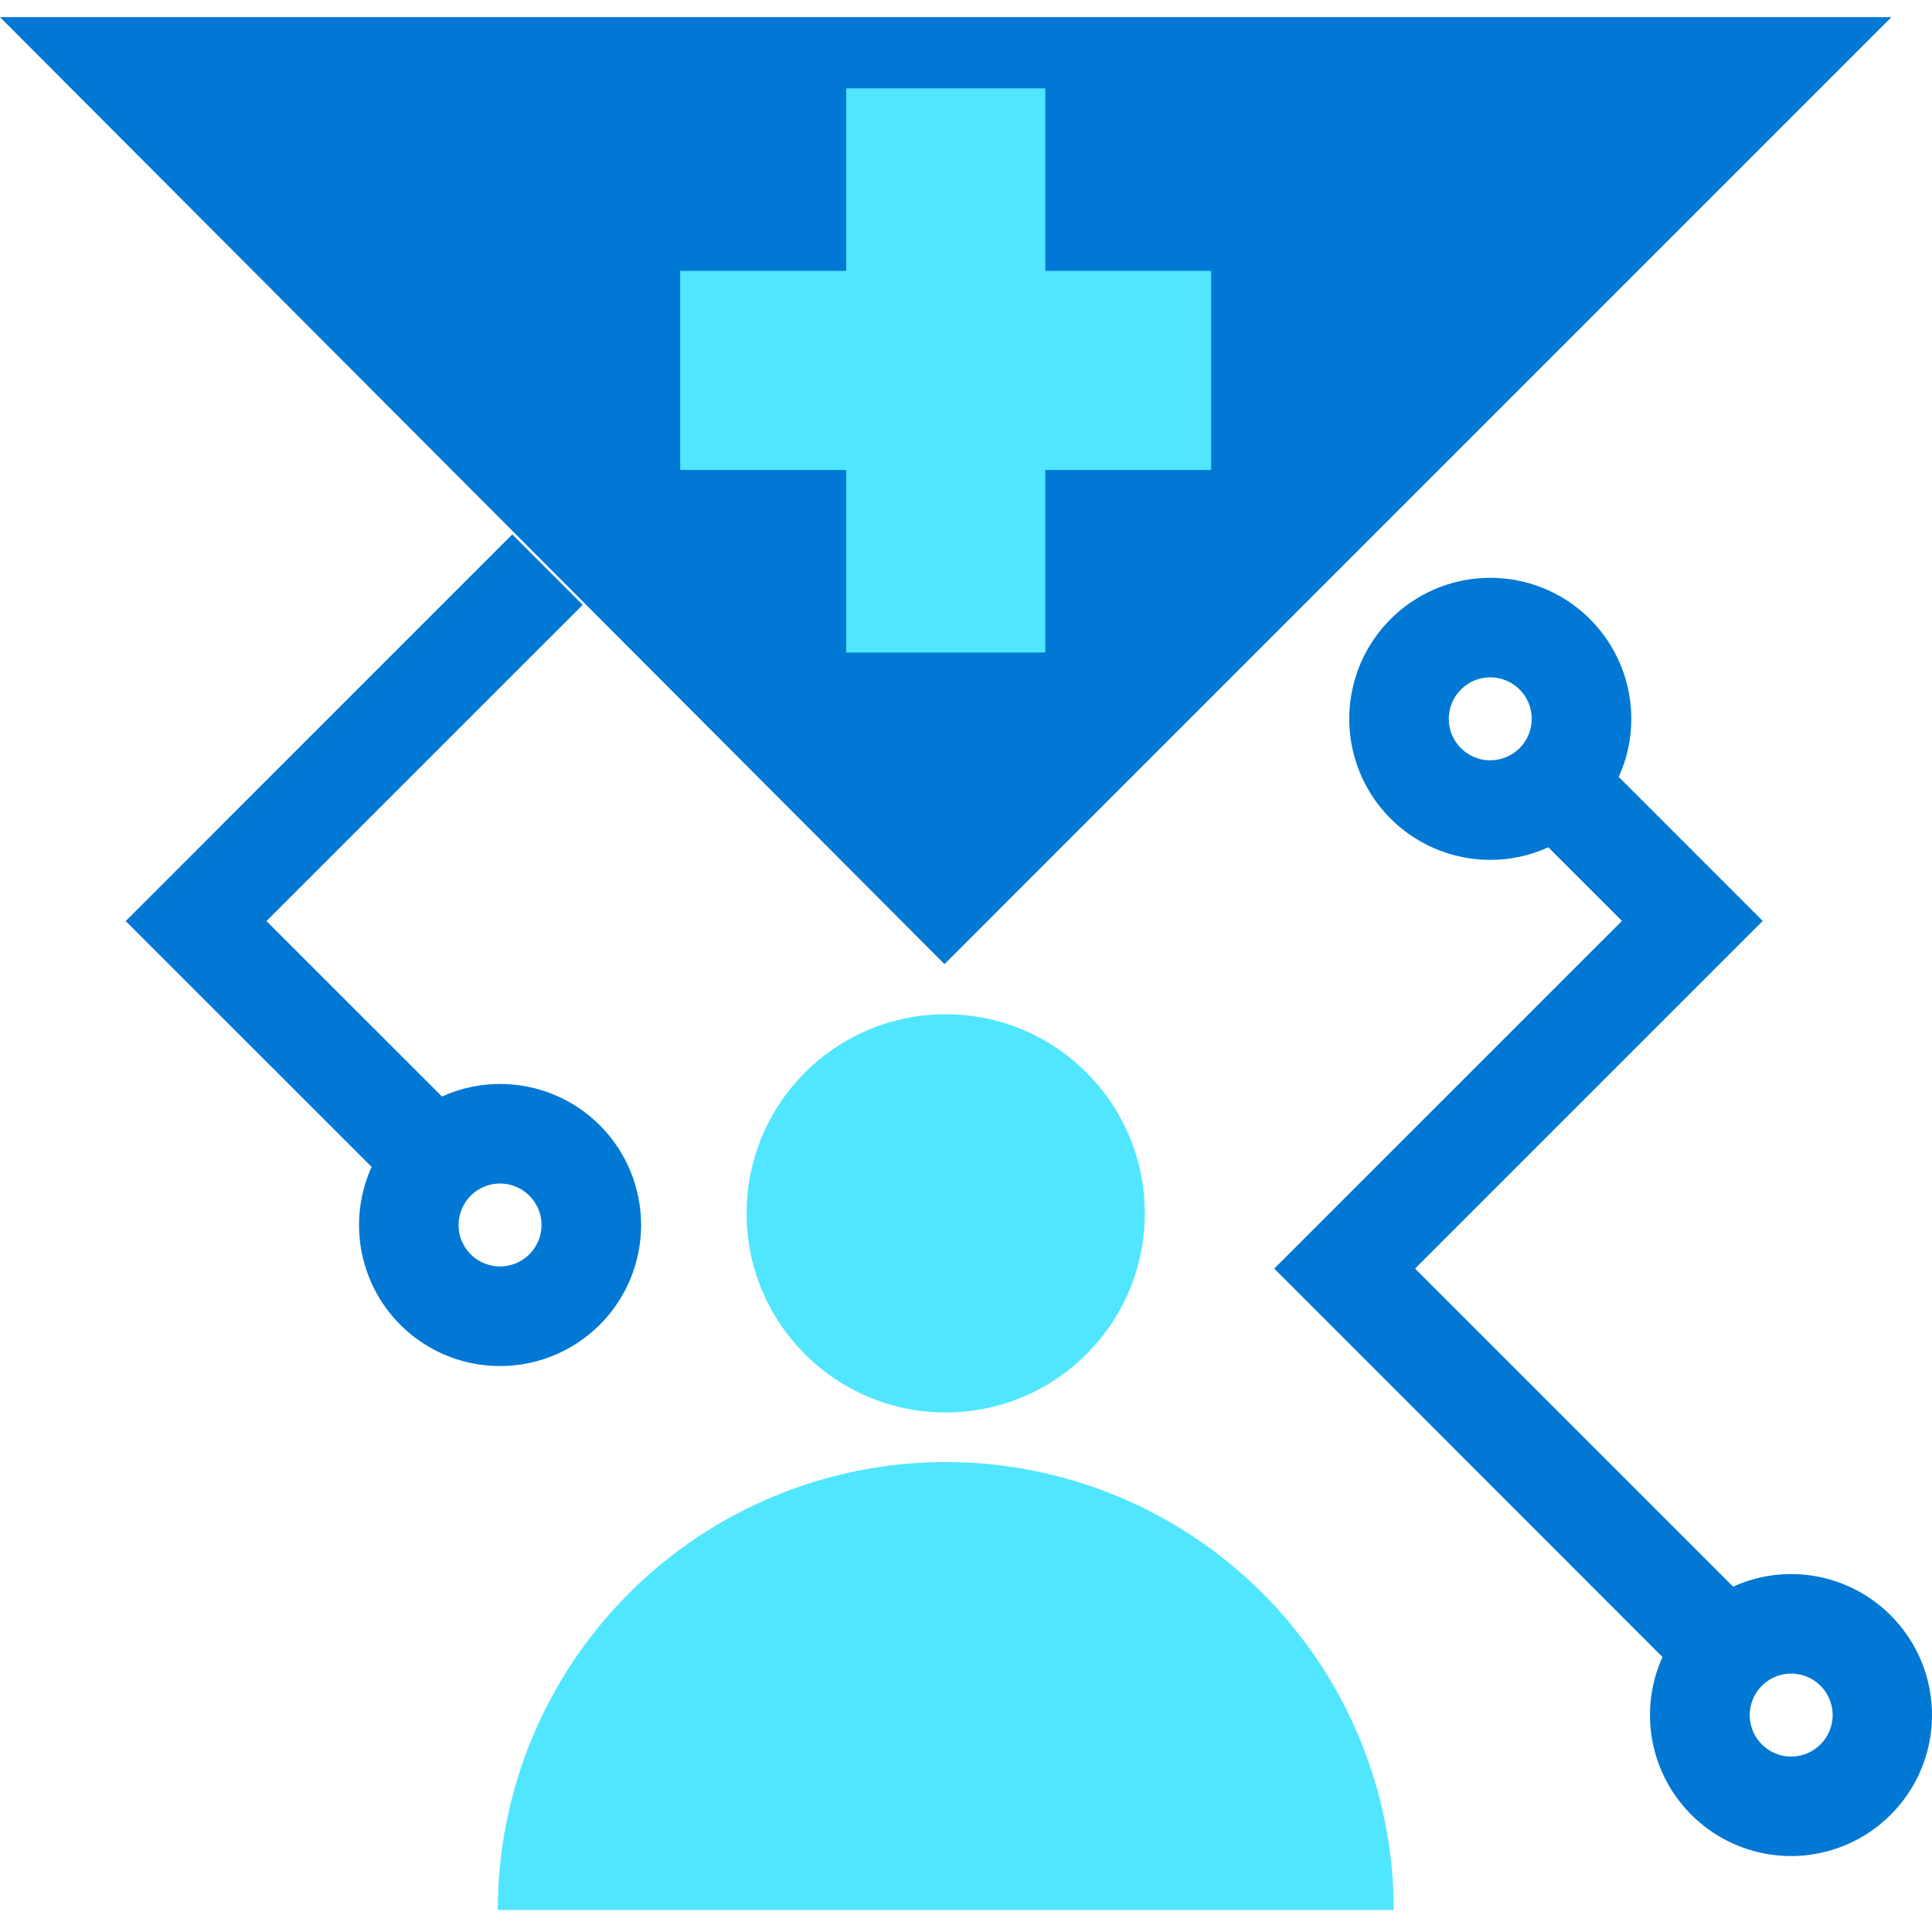 <svg data-slug-id="health11" viewBox="0 0 48 48" xmlns="http://www.w3.org/2000/svg">
<path d="M0 0.425H46.993L23.466 23.953L0 0.425Z" fill="#0078D4"/>
<path d="M23.495 35.092C26.227 35.092 28.442 32.878 28.442 30.146C28.442 27.414 26.227 25.199 23.495 25.199C20.764 25.199 18.549 27.414 18.549 30.146C18.549 32.878 20.764 35.092 23.495 35.092Z" fill="#50E6FF"/>
<path d="M30.091 6.73H25.969V2.195H21.023V6.73H16.9V11.676H21.023V16.211H25.969V11.676H30.091V6.73Z" fill="#50E6FF"/>
<path d="M12.424 26.931C11.926 26.93 11.434 27.037 10.981 27.243L6.62 22.883L14.477 15.027L12.728 13.277L3.123 22.883L9.233 28.992C8.991 29.525 8.887 30.111 8.93 30.695C8.973 31.279 9.162 31.843 9.479 32.336C9.797 32.828 10.233 33.233 10.748 33.513C11.262 33.793 11.839 33.939 12.424 33.939C13.354 33.939 14.245 33.569 14.902 32.912C15.559 32.255 15.928 31.364 15.928 30.435C15.928 29.505 15.559 28.614 14.902 27.957C14.245 27.3 13.354 26.931 12.424 26.931H12.424ZM12.424 31.465C12.22 31.465 12.021 31.405 11.851 31.292C11.681 31.178 11.549 31.017 11.471 30.829C11.393 30.641 11.373 30.434 11.413 30.234C11.453 30.034 11.551 29.85 11.695 29.706C11.839 29.562 12.023 29.464 12.223 29.424C12.422 29.384 12.63 29.405 12.818 29.483C13.006 29.561 13.167 29.693 13.28 29.862C13.394 30.032 13.454 30.231 13.454 30.435C13.454 30.708 13.345 30.97 13.152 31.163C12.959 31.356 12.697 31.465 12.424 31.465Z" fill="#0078D4"/>
<path d="M44.501 39.107C44.003 39.107 43.511 39.213 43.058 39.419L35.157 31.518L43.795 22.88L40.217 19.302C40.423 18.849 40.53 18.357 40.529 17.859C40.529 17.166 40.324 16.489 39.939 15.913C39.554 15.336 39.006 14.887 38.366 14.622C37.726 14.357 37.021 14.288 36.342 14.423C35.662 14.558 35.038 14.892 34.548 15.382C34.058 15.872 33.724 16.496 33.589 17.176C33.454 17.855 33.523 18.56 33.788 19.2C34.053 19.84 34.502 20.388 35.079 20.773C35.655 21.158 36.332 21.363 37.025 21.363C37.523 21.364 38.015 21.257 38.468 21.051L40.297 22.88L31.658 31.518L41.304 41.168C40.993 41.857 40.913 42.629 41.076 43.367C41.24 44.105 41.638 44.771 42.211 45.264C42.784 45.758 43.502 46.053 44.256 46.105C45.01 46.157 45.761 45.963 46.397 45.553C47.032 45.142 47.518 44.538 47.781 43.829C48.044 43.12 48.071 42.345 47.857 41.619C47.643 40.894 47.2 40.257 46.594 39.804C45.989 39.351 45.253 39.107 44.496 39.107H44.501ZM37.025 18.89C36.822 18.89 36.622 18.829 36.453 18.716C36.283 18.603 36.151 18.442 36.073 18.254C35.995 18.065 35.975 17.858 36.015 17.658C36.054 17.458 36.153 17.275 36.297 17.131C36.441 16.986 36.624 16.888 36.824 16.849C37.024 16.809 37.231 16.829 37.42 16.907C37.608 16.985 37.769 17.117 37.882 17.287C37.995 17.456 38.056 17.655 38.056 17.859C38.055 18.133 37.947 18.394 37.754 18.588C37.56 18.781 37.298 18.889 37.025 18.89ZM44.501 43.641C44.297 43.641 44.098 43.581 43.929 43.468C43.759 43.354 43.627 43.193 43.549 43.005C43.471 42.817 43.451 42.609 43.491 42.41C43.53 42.21 43.629 42.026 43.773 41.882C43.917 41.738 44.1 41.64 44.3 41.6C44.5 41.56 44.707 41.581 44.896 41.658C45.084 41.736 45.245 41.869 45.358 42.038C45.471 42.208 45.532 42.407 45.532 42.611C45.532 42.884 45.423 43.146 45.23 43.339C45.037 43.533 44.775 43.641 44.501 43.641Z" fill="#0078D4"/>
<path d="M34.627 47.454C34.627 44.502 33.454 41.671 31.367 39.584C29.28 37.497 26.449 36.324 23.497 36.324C20.545 36.324 17.714 37.497 15.627 39.584C13.54 41.671 12.367 44.502 12.367 47.454H34.627Z" fill="#50E6FF"/>
</svg>

